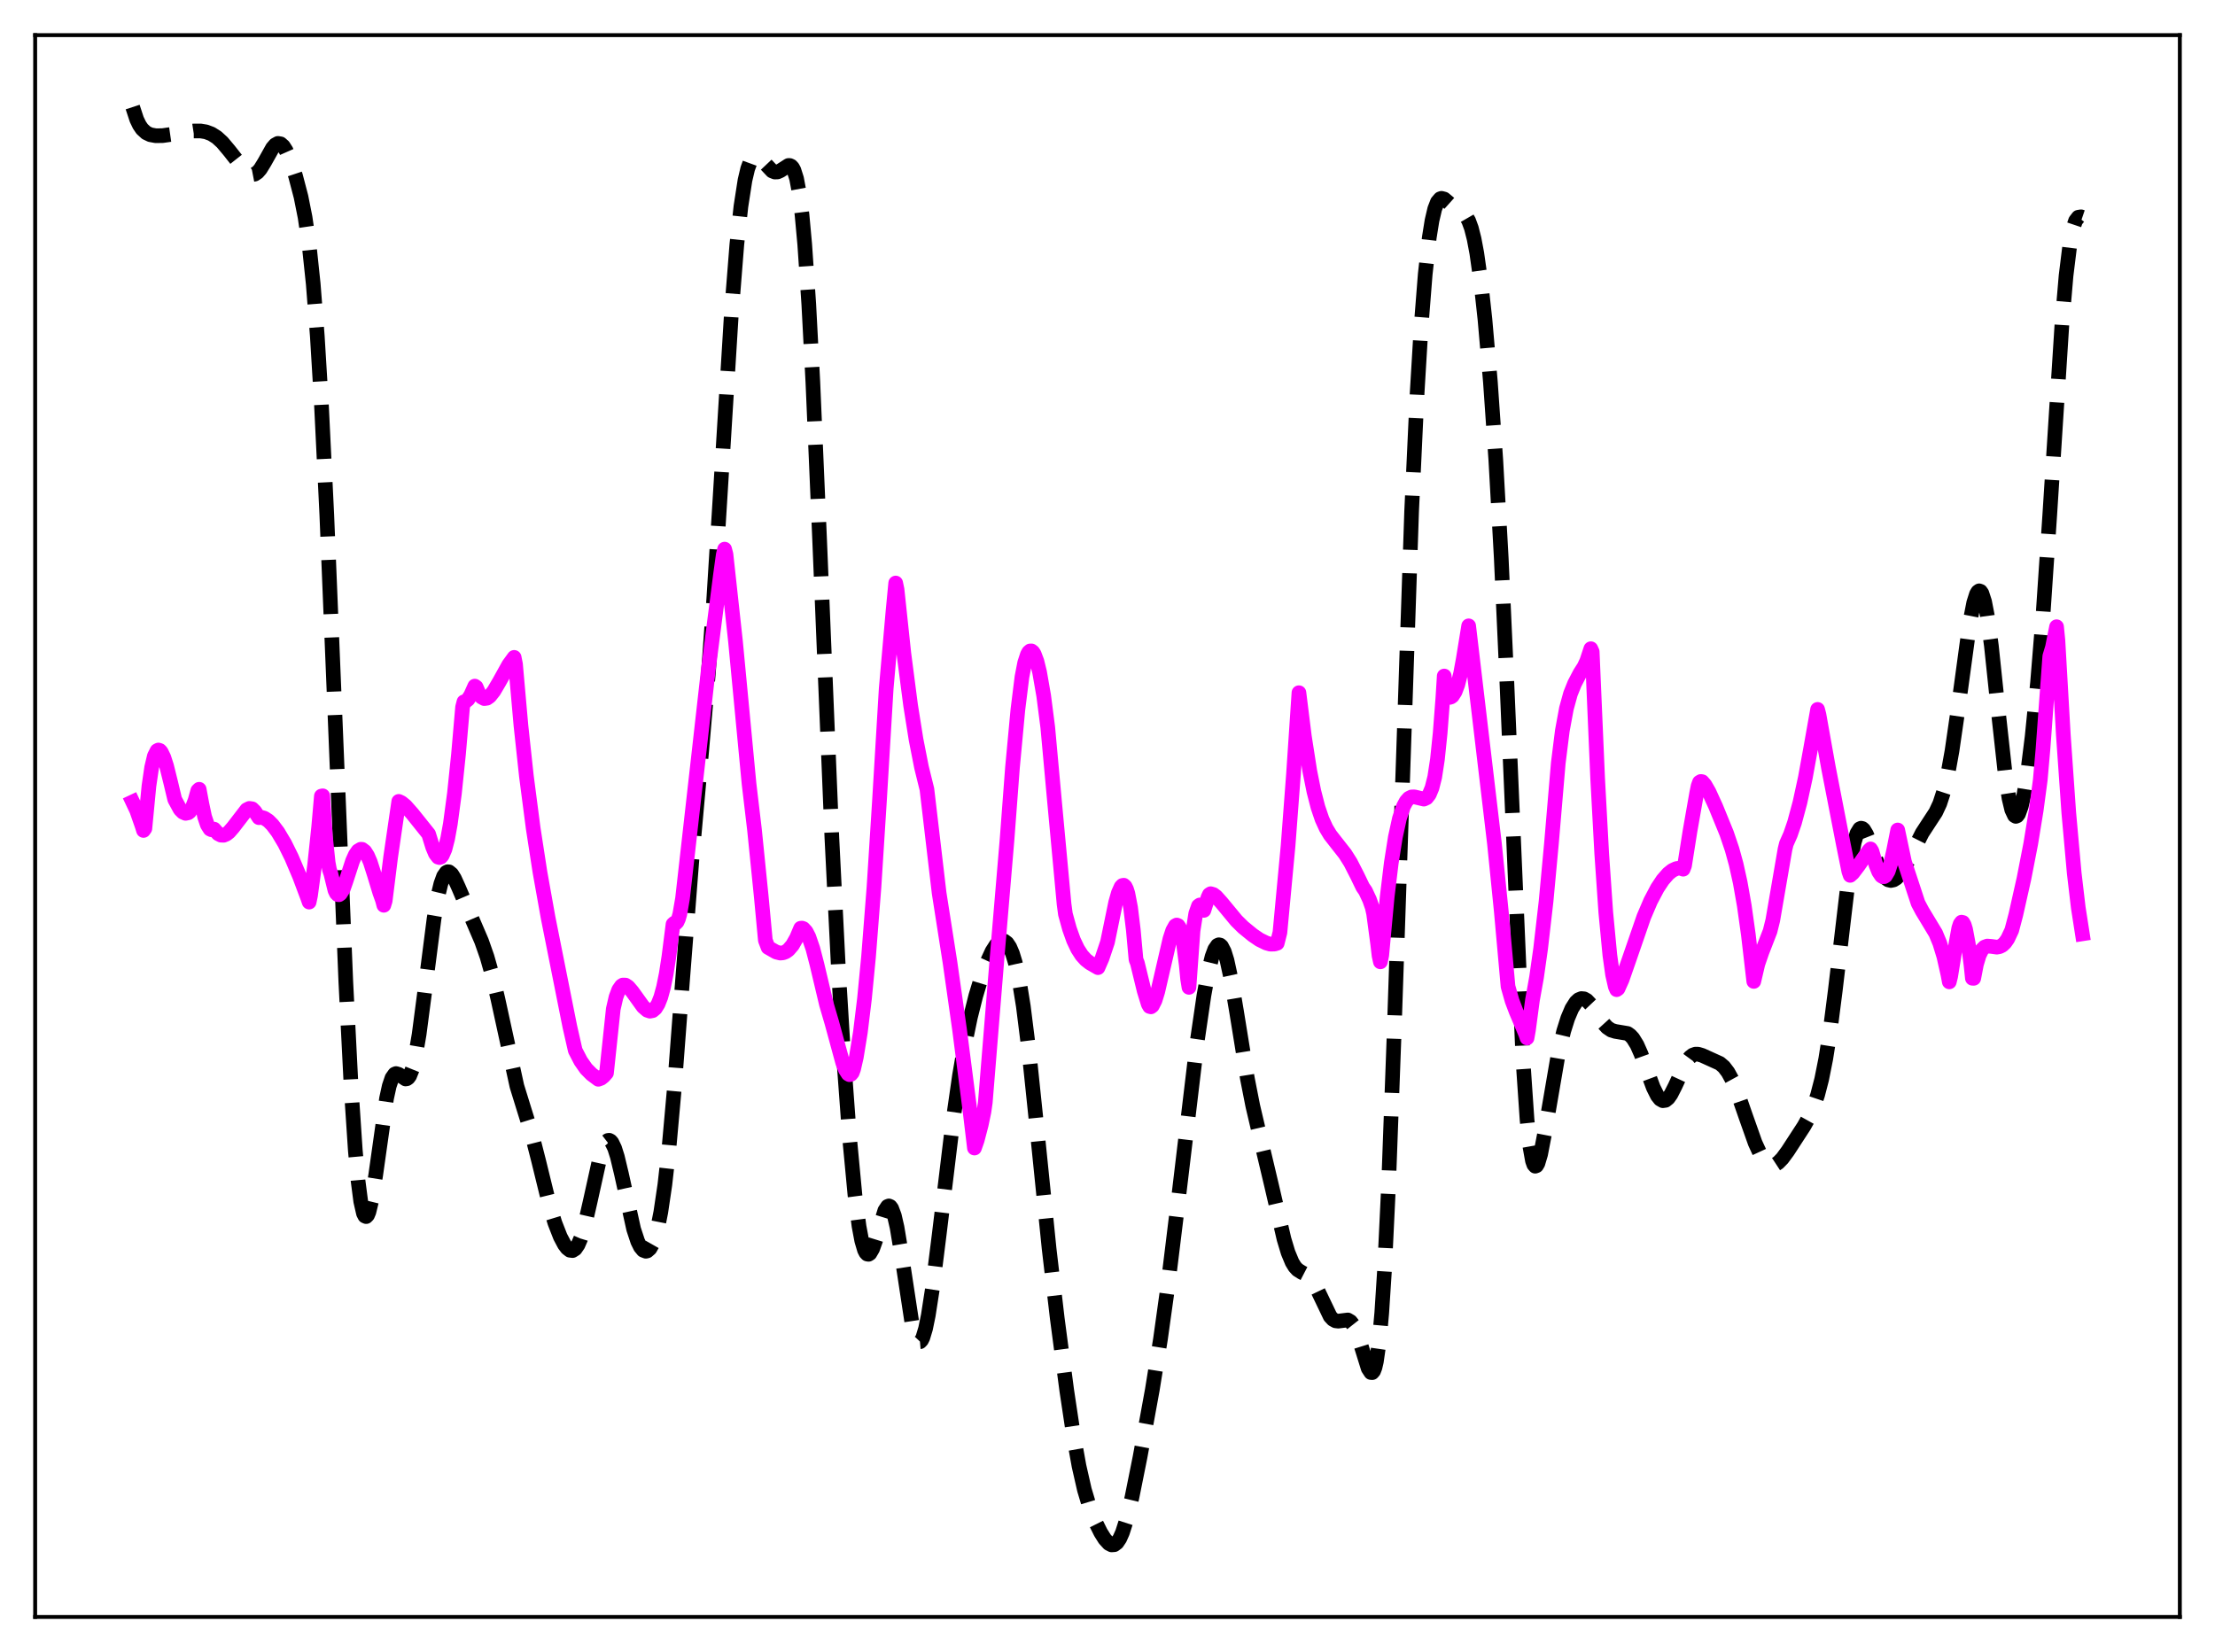 <?xml version="1.0" encoding="utf-8" standalone="no"?>
<!DOCTYPE svg PUBLIC "-//W3C//DTD SVG 1.1//EN"
  "http://www.w3.org/Graphics/SVG/1.1/DTD/svg11.dtd">
<svg xmlns:xlink="http://www.w3.org/1999/xlink" width="453.6pt" height="338.4pt" viewBox="0 0 453.6 338.4" xmlns="http://www.w3.org/2000/svg" version="1.1">
 <defs>
  <style type="text/css">*{stroke-linejoin: round; stroke-linecap: butt}</style>
 </defs>
 <g id="figure_1">
  <g id="patch_1">
   <path d="M 0 338.4 
L 453.6 338.4 
L 453.6 0 
L 0 0 
z
" style="fill: #ffffff"/>
  </g>
  <g id="axes_1">
   <g id="patch_2">
    <path d="M 7.2 331.2 
L 446.4 331.2 
L 446.4 7.2 
L 7.2 7.2 
z
" style="fill: #ffffff"/>
   </g>
   <g id="matplotlib.axis_1"/>
   <g id="matplotlib.axis_2"/>
   <g id="line2d_1">
    <path d="M 27.164 21.927 
L 27.998 24.464 
L 28.554 25.618 
L 29.11 26.433 
L 29.944 27.197 
L 30.778 27.594 
L 31.89 27.801 
L 33.281 27.783 
L 35.227 27.506 
L 39.676 26.83 
L 41.066 26.824 
L 42.178 27.008 
L 43.29 27.426 
L 44.402 28.131 
L 45.515 29.15 
L 46.905 30.804 
L 50.241 35.037 
L 51.076 35.627 
L 51.632 35.768 
L 52.188 35.661 
L 52.744 35.286 
L 53.3 34.648 
L 54.134 33.296 
L 55.802 30.322 
L 56.358 29.677 
L 56.914 29.373 
L 57.471 29.463 
L 58.027 29.957 
L 58.583 30.83 
L 59.417 32.724 
L 60.529 36.059 
L 61.641 40.303 
L 62.475 44.504 
L 63.309 50.222 
L 64.144 58.146 
L 64.978 68.846 
L 65.812 82.602 
L 66.924 105.443 
L 68.592 146.319 
L 70.817 201.071 
L 71.929 223.108 
L 72.763 235.649 
L 73.319 241.803 
L 73.875 246.097 
L 74.431 248.534 
L 74.709 249.079 
L 74.987 249.2 
L 75.265 248.918 
L 75.543 248.264 
L 76.1 245.976 
L 76.934 240.717 
L 79.158 224.99 
L 79.714 222.447 
L 80.27 220.801 
L 80.826 220.015 
L 81.104 219.898 
L 81.66 220.066 
L 83.051 221.005 
L 83.329 220.962 
L 83.607 220.762 
L 83.885 220.379 
L 84.441 219 
L 84.997 216.755 
L 85.831 211.875 
L 86.943 203.379 
L 88.89 188.165 
L 89.724 183.343 
L 90.28 181.03 
L 90.836 179.487 
L 91.392 178.696 
L 91.67 178.561 
L 91.948 178.585 
L 92.504 179.042 
L 93.06 179.93 
L 93.894 181.755 
L 96.953 188.903 
L 98.621 192.795 
L 99.733 195.969 
L 100.846 199.876 
L 101.958 204.608 
L 105.85 222.465 
L 107.241 226.964 
L 108.909 232.317 
L 110.299 237.769 
L 112.523 246.848 
L 113.636 250.503 
L 114.748 253.345 
L 115.582 254.919 
L 116.138 255.657 
L 116.694 256.091 
L 117.25 256.16 
L 117.806 255.809 
L 118.362 254.998 
L 118.919 253.712 
L 119.753 250.948 
L 120.865 246.091 
L 122.811 237.294 
L 123.645 234.759 
L 124.201 233.818 
L 124.479 233.603 
L 124.757 233.567 
L 125.036 233.71 
L 125.314 234.032 
L 125.87 235.186 
L 126.426 236.946 
L 127.26 240.432 
L 129.762 251.766 
L 130.596 254.29 
L 131.152 255.417 
L 131.709 256.087 
L 132.265 256.3 
L 132.543 256.235 
L 133.099 255.75 
L 133.655 254.769 
L 134.211 253.243 
L 134.767 251.107 
L 135.323 248.289 
L 136.157 242.651 
L 136.991 235.237 
L 138.104 222.808 
L 139.772 200.835 
L 141.718 175.781 
L 143.665 154.152 
L 145.055 138.006 
L 146.167 122.685 
L 147.557 100.321 
L 149.782 64.128 
L 150.894 50.069 
L 151.728 42.295 
L 152.562 36.924 
L 153.118 34.562 
L 153.674 33.042 
L 154.23 32.233 
L 154.786 31.993 
L 155.342 32.18 
L 155.899 32.659 
L 158.123 35.018 
L 158.679 35.24 
L 159.235 35.218 
L 159.791 34.972 
L 161.459 33.896 
L 161.737 33.898 
L 162.015 34.031 
L 162.294 34.33 
L 162.572 34.829 
L 163.128 36.574 
L 163.684 39.543 
L 164.24 43.974 
L 164.796 50.04 
L 165.63 62.351 
L 166.464 78.302 
L 167.854 110.752 
L 170.357 171.617 
L 171.747 199.481 
L 172.859 217.854 
L 173.971 232.991 
L 175.084 244.802 
L 175.918 251.19 
L 176.474 254.15 
L 177.03 256.039 
L 177.308 256.585 
L 177.586 256.876 
L 177.864 256.926 
L 178.142 256.749 
L 178.698 255.801 
L 179.254 254.243 
L 181.201 247.958 
L 181.757 247.12 
L 182.035 247.012 
L 182.313 247.137 
L 182.591 247.507 
L 183.147 248.989 
L 183.703 251.41 
L 184.537 256.435 
L 186.762 271.054 
L 187.318 273.328 
L 187.874 274.614 
L 188.152 274.857 
L 188.43 274.832 
L 188.708 274.538 
L 188.986 273.985 
L 189.542 272.145 
L 190.098 269.432 
L 190.932 264.057 
L 192.322 252.975 
L 195.103 229.966 
L 196.493 220.288 
L 197.605 213.797 
L 198.717 208.408 
L 199.83 203.974 
L 200.942 200.302 
L 202.054 197.254 
L 203.166 194.843 
L 204 193.549 
L 204.556 192.988 
L 205.112 192.712 
L 205.669 192.759 
L 206.225 193.173 
L 206.781 194.002 
L 207.337 195.299 
L 207.893 197.118 
L 208.727 200.924 
L 209.561 206.094 
L 210.673 214.979 
L 212.064 228.356 
L 214.844 255.784 
L 216.512 270.038 
L 218.459 284.835 
L 219.849 294.086 
L 220.961 300.274 
L 222.073 305.167 
L 223.185 308.862 
L 224.298 311.679 
L 225.41 313.915 
L 226.244 315.245 
L 227.078 316.16 
L 227.634 316.448 
L 228.19 316.409 
L 228.746 315.992 
L 229.302 315.167 
L 229.858 313.924 
L 230.693 311.321 
L 231.805 306.725 
L 233.473 298.414 
L 235.975 284.69 
L 237.644 274.318 
L 239.034 264.342 
L 240.98 248.431 
L 245.151 213.442 
L 246.541 203.937 
L 247.375 199.366 
L 248.209 195.952 
L 248.766 194.451 
L 249.322 193.646 
L 249.6 193.52 
L 249.878 193.584 
L 250.156 193.839 
L 250.712 194.911 
L 251.268 196.698 
L 252.102 200.533 
L 253.214 207.113 
L 255.439 220.87 
L 256.551 226.527 
L 258.219 233.629 
L 260.443 243.017 
L 262.946 253.807 
L 263.78 256.568 
L 264.614 258.573 
L 265.17 259.478 
L 265.726 260.084 
L 266.56 260.613 
L 267.673 261.191 
L 268.229 261.665 
L 268.785 262.358 
L 269.619 263.838 
L 272.399 269.64 
L 272.955 270.243 
L 273.512 270.552 
L 274.068 270.613 
L 276.014 270.37 
L 276.57 270.7 
L 277.126 271.404 
L 277.682 272.526 
L 278.516 274.93 
L 280.185 280.293 
L 280.741 281.141 
L 281.019 281.16 
L 281.297 280.837 
L 281.575 280.114 
L 281.853 278.943 
L 282.409 275.065 
L 282.965 268.901 
L 283.521 260.287 
L 284.355 242.837 
L 285.468 212.526 
L 289.082 104.694 
L 290.194 80.712 
L 291.028 66.788 
L 291.863 56.184 
L 292.697 48.649 
L 293.253 45.174 
L 293.809 42.798 
L 294.365 41.37 
L 294.921 40.718 
L 295.199 40.623 
L 295.755 40.77 
L 296.589 41.472 
L 297.98 42.718 
L 300.204 44.253 
L 300.76 45.216 
L 301.316 46.73 
L 301.872 48.922 
L 302.428 51.872 
L 303.262 57.779 
L 304.097 65.419 
L 305.209 78.203 
L 306.321 94.239 
L 307.433 114.299 
L 308.545 138.786 
L 311.882 217.135 
L 312.716 229.356 
L 313.272 234.678 
L 313.828 237.78 
L 314.106 238.561 
L 314.384 238.878 
L 314.662 238.775 
L 314.94 238.301 
L 315.496 236.437 
L 316.331 232.102 
L 319.111 215.875 
L 320.223 211.209 
L 321.057 208.561 
L 321.891 206.593 
L 322.726 205.281 
L 323.282 204.766 
L 323.838 204.54 
L 324.394 204.593 
L 324.95 204.907 
L 325.784 205.789 
L 326.896 207.444 
L 328.286 209.524 
L 329.121 210.441 
L 329.955 211.008 
L 330.789 211.266 
L 333.291 211.686 
L 333.847 212.073 
L 334.403 212.674 
L 335.238 214.032 
L 336.072 215.916 
L 337.462 219.782 
L 338.574 222.767 
L 339.408 224.439 
L 339.964 225.141 
L 340.52 225.459 
L 341.077 225.383 
L 341.633 224.93 
L 342.189 224.145 
L 343.023 222.506 
L 345.247 217.702 
L 346.081 216.564 
L 346.637 216.125 
L 347.194 215.926 
L 347.75 215.929 
L 348.584 216.179 
L 352.198 217.818 
L 353.032 218.532 
L 353.867 219.628 
L 354.701 221.155 
L 355.813 223.809 
L 357.481 228.611 
L 359.428 234.11 
L 360.54 236.528 
L 361.374 237.787 
L 361.93 238.329 
L 362.486 238.625 
L 363.042 238.683 
L 363.598 238.518 
L 364.154 238.154 
L 364.988 237.303 
L 366.101 235.791 
L 369.437 230.662 
L 370.549 228.66 
L 371.383 226.756 
L 372.218 224.297 
L 373.052 221.076 
L 373.886 216.895 
L 374.72 211.624 
L 375.832 202.94 
L 378.891 176.991 
L 379.725 172.521 
L 380.281 170.681 
L 380.837 169.769 
L 381.115 169.639 
L 381.393 169.705 
L 381.671 169.95 
L 382.227 170.877 
L 383.061 172.99 
L 384.73 177.533 
L 385.564 179.128 
L 386.12 179.824 
L 386.676 180.226 
L 387.232 180.354 
L 387.788 180.232 
L 388.344 179.885 
L 389.178 178.993 
L 390.012 177.722 
L 391.125 175.607 
L 393.627 170.641 
L 395.017 168.506 
L 396.407 166.382 
L 397.242 164.591 
L 398.076 162.027 
L 398.91 158.456 
L 399.744 153.8 
L 400.856 146.137 
L 403.359 127.719 
L 404.193 123.443 
L 404.749 121.696 
L 405.027 121.217 
L 405.305 121.022 
L 405.583 121.121 
L 405.861 121.522 
L 406.417 123.232 
L 406.973 126.105 
L 407.807 132.286 
L 409.198 145.512 
L 410.588 158.142 
L 411.422 163.556 
L 411.978 165.871 
L 412.534 167.054 
L 412.812 167.218 
L 413.09 167.104 
L 413.368 166.722 
L 413.924 165.194 
L 414.48 162.741 
L 415.315 157.573 
L 416.149 150.882 
L 417.261 139.794 
L 418.373 126.119 
L 419.763 105.43 
L 422.266 66.209 
L 423.1 56.455 
L 423.934 49.691 
L 424.49 46.864 
L 425.046 45.216 
L 425.602 44.498 
L 426.158 44.407 
L 426.436 44.501 
L 426.436 44.501 
" clip-path="url(#p30dcf694a7)" style="fill: none; stroke-dasharray: 11.1,4.8; stroke-dashoffset: 0; stroke: #000000; stroke-width: 3"/>
   </g>
   <g id="line2d_2">
    <path d="M 27.164 164.256 
L 27.998 166.024 
L 29.11 169.208 
L 29.388 170.105 
L 29.666 169.712 
L 30.5 161.014 
L 31.056 157.199 
L 31.612 154.865 
L 32.168 153.765 
L 32.446 153.628 
L 32.725 153.715 
L 33.003 154.009 
L 33.559 155.164 
L 34.115 156.896 
L 34.949 160.255 
L 35.783 163.754 
L 36.895 165.8 
L 37.451 166.355 
L 38.007 166.602 
L 38.563 166.481 
L 38.842 166.261 
L 39.398 165.386 
L 39.954 163.933 
L 40.51 161.936 
L 40.788 161.671 
L 41.344 164.656 
L 41.9 167.289 
L 42.456 168.94 
L 43.012 169.822 
L 43.29 169.96 
L 43.568 169.96 
L 43.846 169.834 
L 44.68 170.78 
L 45.237 171.066 
L 45.793 171.092 
L 46.349 170.864 
L 46.905 170.43 
L 47.739 169.473 
L 50.519 165.86 
L 51.076 165.586 
L 51.632 165.668 
L 52.188 166.214 
L 53.022 167.481 
L 53.578 167.431 
L 54.134 167.588 
L 54.968 168.131 
L 55.802 168.972 
L 56.914 170.447 
L 58.305 172.785 
L 59.695 175.596 
L 61.363 179.528 
L 63.031 183.977 
L 63.309 184.779 
L 63.588 183.445 
L 64.422 177.282 
L 65.256 169.434 
L 65.812 163.067 
L 66.09 163.01 
L 66.646 171.386 
L 67.202 176.671 
L 67.48 178.159 
L 67.758 178.98 
L 68.592 182.372 
L 68.87 182.954 
L 69.148 183.245 
L 69.426 183.268 
L 69.705 183.067 
L 70.261 182.175 
L 70.817 180.593 
L 72.207 176.33 
L 72.763 175.096 
L 73.319 174.289 
L 73.875 173.956 
L 74.153 173.97 
L 74.709 174.393 
L 75.265 175.265 
L 75.822 176.556 
L 76.656 179.167 
L 77.768 182.821 
L 78.324 184.373 
L 78.602 185.431 
L 78.88 184.515 
L 79.992 175.613 
L 81.66 164.15 
L 82.217 164.414 
L 83.051 165.099 
L 84.441 166.671 
L 87.777 170.841 
L 88.612 173.537 
L 89.168 174.856 
L 89.724 175.577 
L 90.002 175.66 
L 90.28 175.56 
L 90.558 175.241 
L 91.114 173.964 
L 91.67 171.805 
L 92.226 168.742 
L 93.06 162.521 
L 93.894 154.485 
L 94.729 144.85 
L 95.007 143.758 
L 95.285 143.706 
L 95.841 143.262 
L 96.397 142.401 
L 97.231 140.538 
L 97.509 140.727 
L 98.065 142.031 
L 98.621 142.791 
L 99.177 143.094 
L 99.733 143.014 
L 100.289 142.621 
L 101.124 141.568 
L 102.236 139.679 
L 104.182 136.173 
L 105.294 134.654 
L 105.572 136.056 
L 106.685 148.653 
L 107.797 158.961 
L 109.187 169.638 
L 110.577 178.644 
L 112.245 187.977 
L 116.694 210.284 
L 117.806 215.175 
L 118.919 217.323 
L 120.031 218.917 
L 121.143 220.038 
L 122.533 221.075 
L 123.089 220.867 
L 123.645 220.422 
L 124.201 219.788 
L 125.592 206.673 
L 126.148 204.248 
L 126.704 202.756 
L 127.26 201.96 
L 127.538 201.774 
L 128.094 201.78 
L 128.65 202.148 
L 129.484 203.122 
L 131.709 206.216 
L 132.543 206.933 
L 133.099 207.122 
L 133.655 207.014 
L 134.211 206.548 
L 134.767 205.654 
L 135.323 204.246 
L 135.879 202.216 
L 136.435 199.474 
L 136.991 195.89 
L 137.826 189.322 
L 138.104 189.07 
L 138.382 189.112 
L 138.66 188.832 
L 138.938 188.218 
L 139.216 187.249 
L 139.772 184.035 
L 145.055 137.169 
L 147.557 117.665 
L 148.113 113.626 
L 148.391 112.481 
L 148.669 113.541 
L 150.616 131.356 
L 152.284 148.888 
L 153.396 160.578 
L 154.508 169.955 
L 155.899 183.697 
L 156.733 192.599 
L 157.289 194.067 
L 158.957 195.017 
L 159.791 195.22 
L 160.347 195.17 
L 160.903 194.961 
L 161.459 194.561 
L 162.294 193.589 
L 163.128 192.113 
L 163.962 190.135 
L 164.24 190.109 
L 164.518 190.209 
L 165.074 190.809 
L 165.63 191.887 
L 166.464 194.315 
L 167.298 197.537 
L 169.245 205.727 
L 170.357 209.526 
L 172.581 217.688 
L 173.137 219.127 
L 173.693 219.977 
L 173.971 220.133 
L 174.249 220.061 
L 174.528 219.728 
L 174.806 218.975 
L 175.362 216.54 
L 176.196 211.425 
L 177.03 204.578 
L 177.864 195.964 
L 178.976 181.748 
L 180.088 164.247 
L 181.479 141.059 
L 182.869 125.242 
L 183.425 119.422 
L 183.703 120.752 
L 185.093 133.819 
L 186.483 144.502 
L 187.596 151.497 
L 188.708 157.163 
L 189.82 161.668 
L 192.322 182.943 
L 194.547 197.134 
L 196.493 210.836 
L 198.717 228.162 
L 199.552 235.159 
L 200.108 233.582 
L 200.942 230.389 
L 201.498 227.732 
L 201.776 225.794 
L 204.278 195.042 
L 206.225 171.997 
L 207.337 157.262 
L 208.449 145.345 
L 209.283 138.65 
L 209.839 135.775 
L 210.395 134.069 
L 210.673 133.577 
L 210.951 133.335 
L 211.229 133.328 
L 211.508 133.538 
L 211.786 133.961 
L 212.342 135.44 
L 212.898 137.711 
L 213.732 142.516 
L 214.566 148.98 
L 215.956 164.228 
L 217.903 185.175 
L 218.181 187.244 
L 219.015 190.263 
L 219.849 192.601 
L 220.683 194.361 
L 221.517 195.66 
L 222.351 196.586 
L 223.185 197.238 
L 224.854 198.204 
L 225.688 196.285 
L 226.8 192.972 
L 228.468 184.859 
L 229.024 182.903 
L 229.58 181.656 
L 229.858 181.371 
L 230.137 181.324 
L 230.415 181.58 
L 230.693 182.133 
L 230.971 183.015 
L 231.527 185.896 
L 232.083 190.451 
L 232.639 196.555 
L 232.917 197.251 
L 234.307 202.953 
L 235.141 205.672 
L 235.419 206.163 
L 235.697 206.237 
L 235.975 206.028 
L 236.532 204.924 
L 237.088 203.126 
L 238.2 198.308 
L 239.59 192.308 
L 240.146 190.61 
L 240.702 189.62 
L 240.98 189.474 
L 241.258 189.59 
L 241.536 190.003 
L 241.814 190.74 
L 242.371 193.345 
L 242.927 197.636 
L 243.205 200.52 
L 243.483 202.245 
L 244.317 190.668 
L 244.873 187.13 
L 245.429 185.56 
L 245.707 185.367 
L 245.985 185.483 
L 246.263 185.857 
L 246.541 186.473 
L 247.375 183.846 
L 247.653 183.238 
L 247.931 183.061 
L 248.488 183.229 
L 249.044 183.649 
L 250.156 184.891 
L 253.214 188.587 
L 254.605 189.956 
L 256.551 191.543 
L 257.941 192.489 
L 259.331 193.168 
L 260.165 193.399 
L 261 193.376 
L 261.556 193.206 
L 262.112 191.005 
L 263.78 173.225 
L 264.892 158.501 
L 266.004 141.888 
L 267.117 150.835 
L 268.229 157.951 
L 269.063 162.105 
L 269.897 165.348 
L 270.731 167.799 
L 271.565 169.625 
L 272.399 171.009 
L 273.79 172.792 
L 275.458 174.912 
L 276.57 176.674 
L 277.96 179.392 
L 279.072 181.699 
L 279.629 182.508 
L 280.463 184.294 
L 281.019 185.885 
L 281.297 187.155 
L 282.131 193.37 
L 282.409 195.76 
L 282.687 197.019 
L 282.965 195.65 
L 284.077 183.673 
L 284.911 176.77 
L 285.746 171.482 
L 286.58 167.668 
L 287.414 165.17 
L 287.97 164.129 
L 288.526 163.511 
L 289.082 163.237 
L 289.638 163.221 
L 291.585 163.688 
L 292.141 163.43 
L 292.697 162.724 
L 293.253 161.383 
L 293.809 159.179 
L 294.365 155.553 
L 294.921 150.181 
L 295.477 142.93 
L 295.755 138.471 
L 296.311 142.643 
L 296.589 142.816 
L 296.867 142.85 
L 297.145 142.767 
L 297.423 142.566 
L 297.98 141.703 
L 298.536 140.229 
L 299.092 138.036 
L 299.648 135.03 
L 300.76 128.193 
L 303.262 149.355 
L 306.043 172.813 
L 307.433 186.592 
L 308.823 202.067 
L 309.657 205.009 
L 310.492 207.216 
L 312.438 211.805 
L 312.716 212.615 
L 312.994 211.072 
L 313.828 204.836 
L 314.662 200.185 
L 315.496 194.325 
L 316.609 184.659 
L 317.721 172.693 
L 319.111 156.304 
L 319.945 149.656 
L 320.779 145.131 
L 321.613 142.102 
L 322.448 140.025 
L 323.56 137.893 
L 324.394 136.593 
L 324.95 135.402 
L 325.784 132.877 
L 326.062 133.507 
L 327.174 159.419 
L 328.008 174.815 
L 328.843 186.899 
L 329.677 195.659 
L 330.233 199.639 
L 330.789 202.088 
L 331.067 202.717 
L 331.345 202.517 
L 332.179 200.659 
L 333.569 196.669 
L 336.628 187.806 
L 338.018 184.553 
L 339.408 181.91 
L 340.52 180.237 
L 341.633 178.962 
L 342.467 178.297 
L 343.301 177.91 
L 343.857 177.832 
L 344.413 177.925 
L 344.691 178.041 
L 344.969 177.314 
L 346.081 170.282 
L 347.472 162.361 
L 347.75 161.005 
L 348.028 160.232 
L 348.306 160.068 
L 348.584 160.113 
L 349.14 160.751 
L 349.974 162.203 
L 351.364 165.243 
L 353.589 170.695 
L 354.701 173.979 
L 355.535 177.01 
L 356.369 180.772 
L 357.203 185.503 
L 358.037 191.455 
L 359.149 201.027 
L 359.984 197.454 
L 360.818 195.03 
L 362.486 190.738 
L 363.042 188.493 
L 365.544 173.95 
L 365.823 172.821 
L 366.657 170.938 
L 367.491 168.504 
L 368.603 164.374 
L 369.715 159.253 
L 370.827 153.131 
L 372.218 145.309 
L 372.496 146.375 
L 374.442 157.263 
L 377.5 172.995 
L 378.613 178.502 
L 378.891 179.306 
L 379.447 178.807 
L 380.559 177.339 
L 382.783 174.149 
L 383.061 173.89 
L 383.339 174.324 
L 384.174 177.181 
L 384.73 178.571 
L 385.286 179.399 
L 385.564 179.575 
L 385.842 179.57 
L 386.12 179.401 
L 386.676 178.458 
L 387.232 176.73 
L 387.788 174.201 
L 388.622 170.009 
L 390.012 176.549 
L 392.793 185.001 
L 393.627 186.577 
L 396.407 191.18 
L 397.242 193.2 
L 398.076 195.928 
L 398.91 199.629 
L 399.188 201.121 
L 399.466 199.992 
L 400.578 193.137 
L 401.134 190.094 
L 401.412 189.256 
L 401.69 188.891 
L 401.968 188.955 
L 402.246 189.448 
L 402.524 190.353 
L 403.081 193.327 
L 403.637 197.695 
L 403.915 200.382 
L 404.193 200.394 
L 404.749 197.509 
L 405.305 195.661 
L 405.861 194.544 
L 406.417 193.988 
L 406.973 193.784 
L 407.807 193.855 
L 408.92 194.011 
L 409.476 193.91 
L 410.032 193.636 
L 410.588 193.109 
L 411.144 192.317 
L 411.978 190.547 
L 412.812 187.37 
L 414.48 179.948 
L 415.871 172.796 
L 416.983 165.982 
L 417.817 159.749 
L 418.373 153.42 
L 419.763 134.434 
L 420.319 132.578 
L 421.154 128.376 
L 421.432 131.17 
L 422.544 150.589 
L 423.656 166.466 
L 424.768 178.836 
L 425.602 185.93 
L 426.436 191.275 
L 426.436 191.275 
" clip-path="url(#p30dcf694a7)" style="fill: none; stroke: #ff00ff; stroke-width: 3; stroke-linecap: square"/>
   </g>
   <g id="patch_3">
    <path d="M 7.2 331.2 
L 7.2 7.2 
" style="fill: none; stroke: #000000; stroke-width: 0.8; stroke-linejoin: miter; stroke-linecap: square"/>
   </g>
   <g id="patch_4">
    <path d="M 446.4 331.2 
L 446.4 7.2 
" style="fill: none; stroke: #000000; stroke-width: 0.8; stroke-linejoin: miter; stroke-linecap: square"/>
   </g>
   <g id="patch_5">
    <path d="M 7.2 331.2 
L 446.4 331.2 
" style="fill: none; stroke: #000000; stroke-width: 0.8; stroke-linejoin: miter; stroke-linecap: square"/>
   </g>
   <g id="patch_6">
    <path d="M 7.2 7.2 
L 446.4 7.2 
" style="fill: none; stroke: #000000; stroke-width: 0.8; stroke-linejoin: miter; stroke-linecap: square"/>
   </g>
  </g>
 </g>
 <defs>
  <clipPath id="p30dcf694a7">
   <rect x="7.2" y="7.2" width="439.2" height="324"/>
  </clipPath>
 </defs>
</svg>
